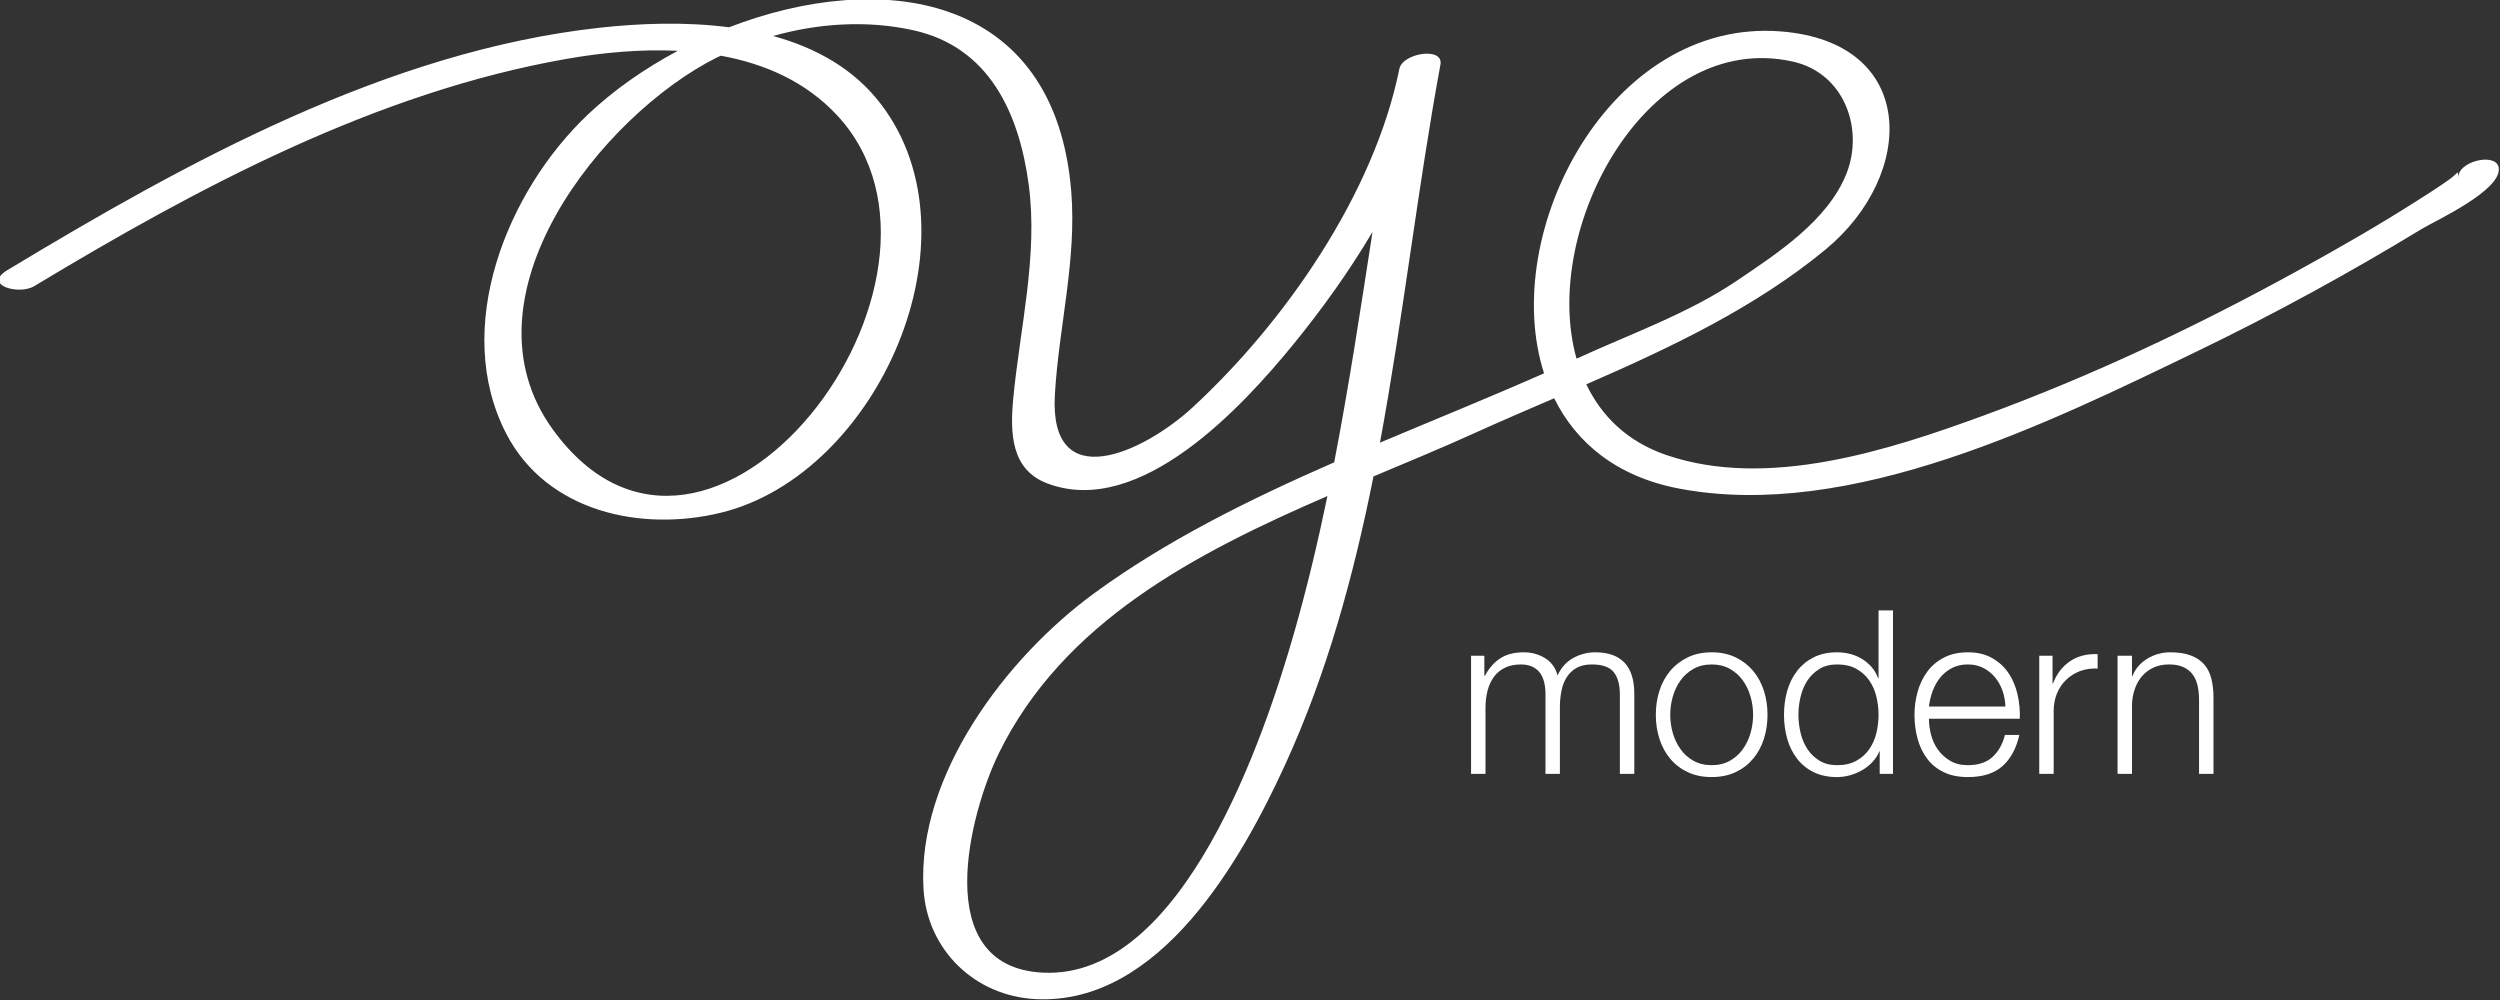 <?xml version="1.0" encoding="utf-8"?>
<!-- Generator: Adobe Illustrator 13.0.2, SVG Export Plug-In . SVG Version: 6.00 Build 14948)  -->
<!DOCTYPE svg PUBLIC "-//W3C//DTD SVG 1.1 Tiny//EN" "http://www.w3.org/Graphics/SVG/1.1/DTD/svg11-tiny.dtd">
<svg version="1.1" baseProfile="tiny" id="Layer_1" xmlns="http://www.w3.org/2000/svg" xmlns:xlink="http://www.w3.org/1999/xlink"
	 x="0px" y="0px" width="1076px" height="430.399px" viewBox="154 1215 1076 430.399" xml:space="preserve">
<rect x="154" y="1215" width="1076" height="430.399" fill="#333333" stroke="none"/>
<g>
	<path fill="#FFFFFF" d="M1212.127,1291.878c-0.584-4.197,0.724-2.913-4.319,0.636c-4.426,3.129-9.014,6.036-13.597,8.955
		c-16.556,10.543-33.612,20.327-50.806,29.784c-43.531,23.981-88.65,45.364-135.334,62.48
		c-41.278,15.143-93.304,31.984-136.847,17.122c-16.777-5.728-27.922-16.727-34.483-30.438
		c36.439-15.89,72.686-33.03,103.029-58.073c38.86-32.066,40.041-89.264-19.48-93.835c-73.326-5.633-121.225,86.409-101.738,147.167
		c-22.978,10.164-46.842,19.795-70.612,29.842c10.028-54.162,16.183-109.403,26.02-162.684c1.447-7.846-16.299-5.02-17.671,1.787
		c-10.888,53.835-49.316,109.111-88.954,145.685c-21.389,19.731-61.874,38.202-59.322-5.446c1.699-29.229,9.435-57.922,7.053-87.419
		c-6.971-86.246-82.743-95.667-147.285-70.694c-18.891-2.464-38.423-1.705-55.598,0.175c-91.253,10.029-177.966,57.84-255.1,104.395
		c-10.584,6.38,5.015,10.834,11.681,6.818c70.508-42.486,146.975-83.355,228.953-97.774c15.167-2.662,31.722-4.285,48.003-3.491
		c-14.419,7.694-27.711,17.011-38.733,27.461c-34.827,32.971-58.586,91.902-35.119,137.284
		c17.501,33.828,58.318,42.438,92.585,34.01c67.157-16.526,112.726-118.102,68.698-175.818
		c-11.682-15.318-28.196-24.326-46.422-29.311c19.686-5.557,40.712-6.859,60.49-2.452c32.621,7.269,45.417,35.769,49.533,66.397
		c4.116,30.578-3.824,61.891-6.661,92.229c-1.378,14.798-0.935,30.433,14.582,36.356c40.012,15.282,84.541-33.596,105.801-59.597
		c12.032-14.717,23.924-31.167,34.263-48.633c-5.12,33.134-10.134,66.31-16.503,99.188c-36.613,16.03-72.363,33.684-103.561,56.555
		c-37.495,27.496-76.047,78.144-73.191,127.033c1.541,26.41,22.229,46.105,48.159,47.438
		c53.638,2.762,88.873-60.262,107.472-100.869c18.103-39.498,29.492-81.377,38.031-124.084c14.928-6.27,29.661-12.375,43.66-18.727
		c11.19-5.067,22.633-9.977,34.109-14.921c9.428,19.095,26.789,33.753,53.857,38.891c73.747,14.003,159.229-28.365,223.413-59.369
		c32.831-15.861,64.934-33.415,96.082-52.364c5.966-3.625,34.536-16.602,33.188-26.328
		C1228.496,1280.326,1211.1,1284.483,1212.127,1291.878 M514.364,1264.704c65.136,70.228-55.072,228.252-122.497,135.049
		c-41.156-56.882,21.08-135.183,70.717-160.021c0.549-0.269,1.127-0.49,1.676-0.753
		C483.214,1242.44,500.867,1250.158,514.364,1264.704 M710.859,1487.813c-12.335,42.973-47.407,148.938-108.113,145.809
		c-49.247-2.527-31.021-69.557-18.867-94.377c27.682-56.498,84.389-86.061,141.446-110.741
		C721.197,1448.42,716.486,1468.222,710.859,1487.813 M925.474,1241.465c22.458,4.938,30.736,29.071,23.328,48.038
		c-7.979,20.443-30.088,34.699-47.379,46.397c-20.706,13.999-46.264,23.082-68.885,33.474
		C816.789,1313.408,863.158,1227.764,925.474,1241.465"/>
	<path fill="#FFFFFF" d="M792.861,1497.224v8.581h0.291c1.651-3.152,3.801-5.615,6.463-7.391c2.656-1.774,6.054-2.662,10.198-2.662
		c3.351,0,6.381,0.828,9.111,2.464c2.728,1.642,4.548,4.14,5.465,7.483c1.513-3.346,3.741-5.844,6.707-7.483
		c2.953-1.636,6.105-2.464,9.451-2.464c11.231,0,16.854,5.949,16.854,17.834v34.488h-6.212v-34.19c0-4.203-0.881-7.401-2.655-9.608
		c-1.775-2.195-4.898-3.299-9.364-3.299c-2.689,0-4.927,0.508-6.695,1.523c-1.773,1.021-3.188,2.383-4.237,4.099
		c-1.052,1.704-1.792,3.653-2.22,5.86c-0.42,2.195-0.642,4.484-0.642,6.848v28.77h-6.2v-34.489c0-1.704-0.187-3.333-0.543-4.874
		c-0.367-1.541-0.963-2.891-1.78-4.047c-0.816-1.143-1.92-2.049-3.304-2.707c-1.378-0.654-3.048-0.98-5.021-0.98
		c-2.627,0-4.916,0.473-6.843,1.43c-1.949,0.951-3.525,2.26-4.733,3.941c-1.222,1.676-2.119,3.643-2.709,5.907
		c-0.59,2.271-0.888,4.746-0.888,7.442v28.377h-6.212v-50.852L792.861,1497.224L792.861,1497.224z"/>
	<path fill="#FFFFFF" d="M901.003,1497.918c2.988,1.453,5.493,3.386,7.536,5.814c2.037,2.434,3.578,5.276,4.629,8.522
		c1.051,3.251,1.57,6.719,1.57,10.401c0,3.678-0.521,7.141-1.57,10.385c-1.051,3.259-2.592,6.096-4.629,8.529
		c-2.043,2.422-4.548,4.354-7.536,5.762c-2.995,1.412-6.428,2.119-10.298,2.119c-3.876,0-7.309-0.707-10.298-2.119
		c-2.988-1.406-5.505-3.34-7.536-5.762c-2.038-2.435-3.585-5.271-4.636-8.529c-1.051-3.244-1.576-6.707-1.576-10.385
		c0-3.684,0.525-7.15,1.576-10.401c1.051-3.246,2.598-6.089,4.636-8.522c2.031-2.43,4.548-4.361,7.536-5.814
		c2.989-1.441,6.422-2.166,10.298-2.166C894.576,1495.752,898.008,1496.477,901.003,1497.918 M882.923,1502.851
		c-2.234,1.249-4.098,2.884-5.567,4.921c-1.479,2.038-2.599,4.35-3.353,6.953c-0.759,2.592-1.132,5.236-1.132,7.934
		c0,2.691,0.373,5.33,1.132,7.928c0.754,2.599,1.874,4.904,3.353,6.941c1.471,2.049,3.333,3.684,5.567,4.938
		c2.23,1.238,4.822,1.867,7.782,1.867s5.552-0.629,7.787-1.867c2.225-1.256,4.093-2.889,5.562-4.938
		c1.478-2.037,2.599-4.344,3.352-6.941c0.747-2.598,1.133-5.235,1.133-7.928c0-2.697-0.386-5.342-1.133-7.934
		c-0.753-2.604-1.874-4.915-3.352-6.953c-1.471-2.037-3.339-3.672-5.562-4.921c-2.235-1.249-4.827-1.868-7.787-1.868
		S885.154,1501.602,882.923,1502.851"/>
	<path fill="#FFFFFF" d="M963.023,1548.075v-9.66h-0.193c-0.653,1.652-1.629,3.158-2.913,4.541c-1.267,1.377-2.737,2.545-4.384,3.49
		c-1.635,0.953-3.393,1.693-5.267,2.219c-1.867,0.525-3.729,0.789-5.568,0.789c-3.889,0-7.238-0.707-10.104-2.119
		c-2.854-1.407-5.235-3.352-7.14-5.814c-1.903-2.457-3.311-5.324-4.238-8.568c-0.917-3.252-1.378-6.686-1.378-10.299
		c0-3.607,0.461-7.039,1.378-10.297c0.93-3.252,2.335-6.107,4.238-8.57s4.284-4.414,7.14-5.867c2.866-1.44,6.218-2.166,10.104-2.166
		c1.902,0,3.76,0.24,5.568,0.689c1.805,0.455,3.491,1.174,5.073,2.113c1.57,0.957,2.966,2.119,4.187,3.514
		c1.214,1.379,2.146,2.979,2.802,4.822h0.204v-29.171h6.212v70.354H963.023z M928.983,1530.493c0.619,2.586,1.604,4.902,2.953,6.94
		c1.344,2.031,3.07,3.701,5.173,4.968c2.102,1.284,4.635,1.932,7.589,1.932c3.281,0,6.06-0.646,8.318-1.932
		c2.276-1.267,4.115-2.937,5.521-4.968c1.407-2.038,2.429-4.354,3.06-6.94c0.624-2.598,0.935-5.213,0.935-7.84
		s-0.311-5.236-0.935-7.828c-0.631-2.599-1.651-4.91-3.06-6.959c-1.406-2.025-3.245-3.685-5.521-4.969
		c-2.26-1.283-5.038-1.921-8.318-1.921c-2.954,0-5.487,0.638-7.589,1.921c-2.103,1.284-3.829,2.942-5.173,4.969
		c-1.349,2.049-2.335,4.36-2.953,6.959c-0.624,2.592-0.939,5.201-0.939,7.828S928.359,1527.895,928.983,1530.493"/>
	<path fill="#FFFFFF" d="M985.135,1531.282c0.631,2.394,1.629,4.541,3.014,6.449c1.377,1.896,3.11,3.479,5.225,4.734
		c2.102,1.238,4.629,1.867,7.589,1.867c4.53,0,8.073-1.184,10.636-3.549c2.559-2.369,4.338-5.51,5.324-9.457h6.205
		c-1.312,5.779-3.729,10.246-7.238,13.393c-3.52,3.152-8.494,4.734-14.927,4.734c-4.011,0-7.472-0.707-10.392-2.119
		c-2.931-1.407-5.312-3.352-7.146-5.814c-1.845-2.457-3.211-5.324-4.099-8.568c-0.888-3.252-1.331-6.686-1.331-10.299
		c0-3.346,0.443-6.638,1.331-9.854c0.888-3.211,2.254-6.102,4.099-8.617c1.833-2.533,4.215-4.576,7.146-6.105
		c2.92-1.553,6.381-2.324,10.392-2.324c4.069,0,7.548,0.83,10.438,2.465c2.896,1.641,5.241,3.788,7.052,6.449
		c1.793,2.662,3.094,5.722,3.883,9.173c0.793,3.442,1.12,6.94,0.986,10.489h-39.112
		C984.207,1526.565,984.523,1528.881,985.135,1531.282 M1015.888,1512.302c-0.765-2.165-1.827-4.08-3.205-5.75
		c-1.377-1.681-3.059-3.028-5.03-4.052c-1.962-1.016-4.203-1.523-6.69-1.523c-2.568,0-4.828,0.508-6.807,1.523
		c-1.969,1.021-3.648,2.371-5.026,4.052c-1.378,1.67-2.475,3.603-3.293,5.804c-0.822,2.207-1.359,4.453-1.628,6.748h32.913
		C1017.05,1516.739,1016.641,1514.474,1015.888,1512.302"/>
	<path fill="#FFFFFF" d="M1037.417,1497.224v11.927h0.204c1.57-4.134,4.017-7.32,7.333-9.562c3.321-2.23,7.273-3.24,11.873-3.049
		v6.213c-2.831-0.135-5.382,0.238-7.688,1.125c-2.307,0.889-4.278,2.16-5.955,3.802c-1.682,1.636-2.971,3.59-3.898,5.854
		c-0.911,2.271-1.378,4.746-1.378,7.449v27.092h-6.211v-50.852L1037.417,1497.224L1037.417,1497.224z"/>
	<path fill="#FFFFFF" d="M1071.603,1497.224v8.772h0.192c1.187-3.082,3.287-5.562,6.305-7.441c3.03-1.867,6.347-2.803,9.959-2.803
		c3.551,0,6.516,0.461,8.908,1.378c2.399,0.929,4.32,2.213,5.769,3.894c1.441,1.676,2.464,3.736,3.054,6.159
		c0.603,2.435,0.894,5.16,0.894,8.179v32.715h-6.212v-31.733c0-2.166-0.191-4.181-0.59-6.048c-0.391-1.875-1.08-3.51-2.072-4.887
		c-0.979-1.377-2.312-2.463-3.992-3.246c-1.669-0.793-3.76-1.186-6.246-1.186c-2.511,0-4.717,0.443-6.655,1.331
		c-1.938,0.888-3.584,2.097-4.927,3.644c-1.35,1.541-2.399,3.385-3.152,5.517c-0.765,2.138-1.167,4.455-1.23,6.946v29.662h-6.212
		v-50.853H1071.603z"/>
</g>
</svg>
